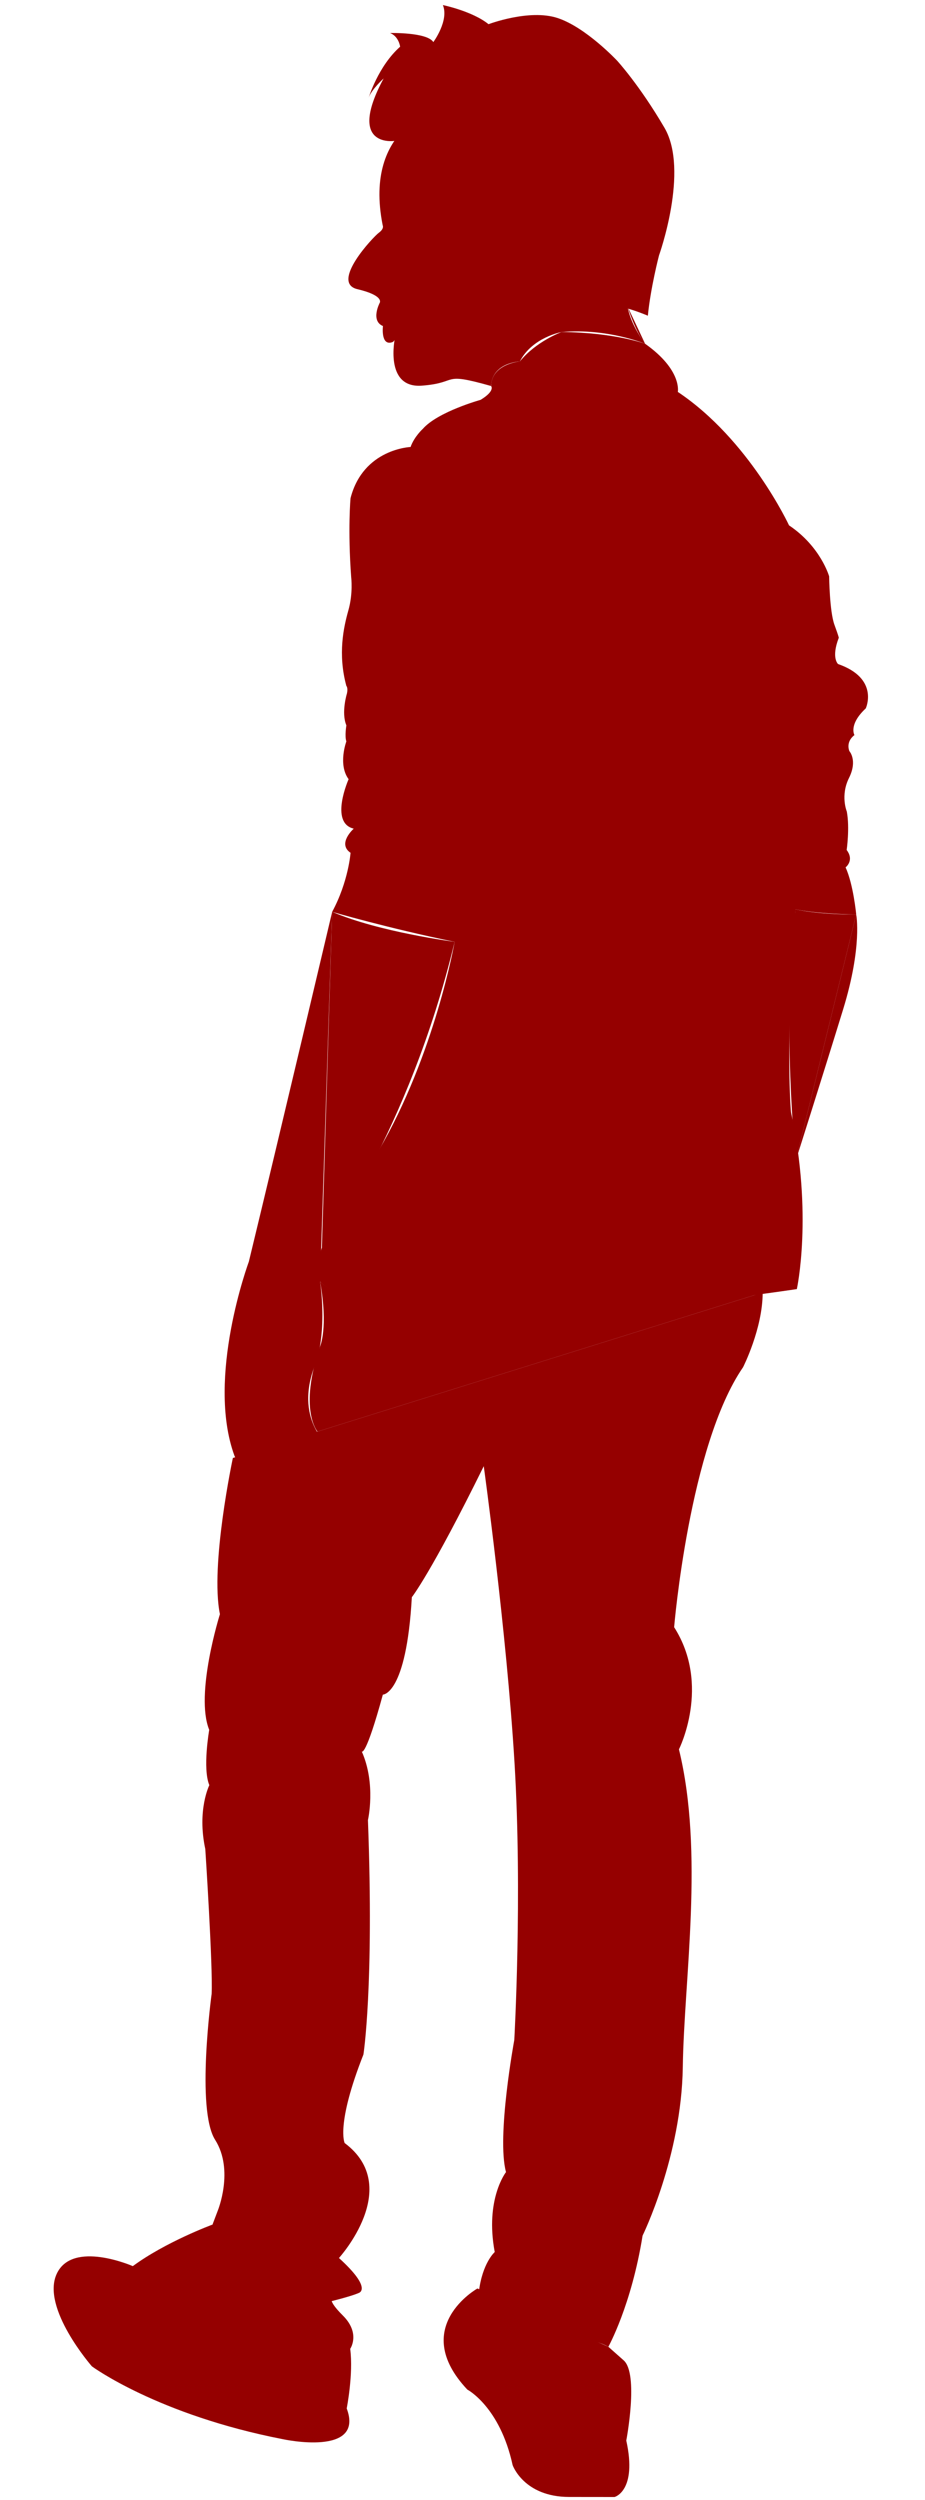 <?xml version="1.0" encoding="UTF-8" standalone="no"?>
<svg
   xmlns:dc="http://purl.org/dc/elements/1.1/"
   xmlns:cc="http://creativecommons.org/ns#"
   xmlns:rdf="http://www.w3.org/1999/02/22-rdf-syntax-ns#"
   xmlns:svg="http://www.w3.org/2000/svg"
   xmlns="http://www.w3.org/2000/svg"
   xmlns:sodipodi="http://sodipodi.sourceforge.net/DTD/sodipodi-0.dtd"
   xmlns:inkscape="http://www.inkscape.org/namespaces/inkscape"
   width="110mm"
   height="297mm"
   viewBox="0 0 110 297"
   version="1.1"
   id="svg8"
   inkscape:version="1.0.2 (e86c870879, 2021-01-15)"
   sodipodi:docname="me-standing.svg">
  <defs
     id="defs2" />
  <sodipodi:namedview
     id="base"
     pagecolor="#0e0e0e"
     bordercolor="#666666"
     borderopacity="1.0"
     inkscape:pageopacity="0"
     inkscape:pageshadow="2"
     inkscape:zoom="0.35"
     inkscape:cx="697.29924"
     inkscape:cy="527.00121"
     inkscape:document-units="mm"
     inkscape:current-layer="layer3"
     inkscape:document-rotation="0"
     showgrid="false"
     inkscape:window-width="1366"
     inkscape:window-height="709"
     inkscape:window-x="0"
     inkscape:window-y="31"
     inkscape:window-maximized="1" />
  <g
     inkscape:groupmode="layer"
     id="layer6"
     inkscape:label="shoes">
    <path
       style="fill:#950000;stroke:none;stroke-width:0.295px;stroke-linecap:butt;stroke-linejoin:miter;stroke-opacity:1;fill-opacity:1"
       d="m 56.776,271.87 c 0,0 -8.171,4.598 -1.206,12.009 0,0 3.878,2.027 5.391,8.979 0,0 1.322,3.775 6.722,3.781 5.4,0.006 5.4,0.006 5.4,0.006 0,0 2.716,-0.711 1.394,-6.706 0,0 1.511,-7.916 -0.31,-9.528 -1.821,-1.612 -1.821,-1.612 -1.821,-1.612"
       id="path918" />
    <path
       style="fill:#950000;stroke:none;stroke-width:0.295px;stroke-linecap:butt;stroke-linejoin:miter;stroke-opacity:1;fill-opacity:1"
       d="m 25.235,264.293 c 0,0 -5.536,2.044 -9.441,4.924 0,0 -7.172,-3.147 -9.051,0.918 -1.879,4.065 4.186,10.989 4.186,10.989 0,0 7.82,5.763 22.725,8.655 0,0 9.742,2.121 7.576,-3.656 0,0 0.808,-4.071 0.416,-7.081 0,0 1.273,-1.831 -0.886,-3.971 -2.159,-2.14 -1.106,-2.229 -1.106,-2.229"
       id="path916" />
  </g>
  <g
     inkscape:groupmode="layer"
     id="layer5"
     inkscape:label="trouser">
    <path
       style="fill:#950000;stroke:none;stroke-width:0.295px;stroke-linecap:butt;stroke-linejoin:miter;stroke-opacity:1;fill-opacity:1"
       d="m 27.692,173.209 c 0,0 -2.725,12.759 -1.539,18.554 0,0 -2.995,9.507 -1.273,13.744 0,0 -0.808,4.601 0.014,6.571 0,0 -1.479,2.939 -0.48,7.593 0,0 0.913,13.94 0.754,17.201 0,0 -1.879,13.715 0.412,17.334 2.291,3.619 0.315,8.426 0.315,8.426 l -1.161,3.062 c 0,0 -3.565,11.378 6.303,9.487 9.868,-1.891 11.615,-2.773 11.615,-2.773 0,0 1.738,-0.451 -2.343,-4.156 0,0 7.677,-8.424 0.678,-13.659 0,0 -1.07,-2.153 2.232,-10.516 0,0 1.276,-8.07 0.536,-27.851 0,0 0.988,-4.277 -0.732,-8.147 0,0 0.458,0.724 2.505,-6.757 0,0 2.794,0.044 3.448,-11.576 0,0 2.291,-2.867 8.552,-15.564 0,0 2.712,19.555 3.658,35.247 0.947,15.692 -0.027,32.917 -0.027,32.917 0,0 -2.125,11.493 -0.985,15.7 0,0 -2.518,3.193 -1.342,9.497 0,0 -1.481,1.298 -1.89,4.755 0,0 -1.164,9.223 6.612,6.252 0,0 5.023,-1.792 8.792,0.246 0,0 2.739,-4.908 4.069,-13.202 0,0 4.627,-9.409 4.781,-19.99 0.153,-10.581 2.551,-25.484 -0.457,-37.782 0,0 3.842,-7.603 -0.572,-14.512 0,0 1.803,-21.599 8.197,-30.882 0,0 2.333,-4.578 2.333,-8.875"
       id="path913" />
    <path
       style="fill:#950000;stroke:none;stroke-width:0.265px;stroke-linecap:butt;stroke-linejoin:miter;stroke-opacity:1;fill-opacity:1"
       d="m 90.697,153.554 -52.94,16.516 c 0,0 -2.279,-2.581 0.307,-10.123 0,0 0.992,-2.185 -7.94e-4,-7.719 0,0 6.007,7.953 52.634,1.326"
       id="path970" />
  </g>
  <g
     inkscape:groupmode="layer"
     id="layer4"
     inkscape:label="hands">
    <path
       style="fill:#950000;stroke:none;stroke-width:0.295px;stroke-linecap:butt;stroke-linejoin:miter;stroke-opacity:1;fill-opacity:1"
       d="m 39.5,108.326 c 0,0 -6.216,26.339 -9.908,41.562 0,0 -5.101,13.744 -1.721,23.029 0,0 1.186,3.319 6.479,4.153 0,0 1.048,0.246 0.838,-1.19 0,0 3.014,0.496 3.047,-2.026 0,0 1.057,-0.872 1.001,-1.933 0,0 -4.467,-3.271 -1.653,-10.063 0,0 1.313,-3.436 0.479,-9.631"
       id="path908" />
    <path
       style="fill:#950000;stroke:none;stroke-width:0.295px;stroke-linecap:butt;stroke-linejoin:miter;stroke-opacity:1;fill-opacity:1"
       d="m 101.819,108.645 c 0,0 0.754,3.756 -1.553,11.261 -2.307,7.505 -5.639,17.988 -5.639,17.988"
       id="path910" />
    <path
       style="fill:#950000;stroke:none;stroke-width:0.265px;stroke-linecap:butt;stroke-linejoin:miter;stroke-opacity:1;fill-opacity:1"
       d="m 39.5,108.326 -1.222,39.892 c 0,0 10.32,-13.641 15.788,-36.328 0,0 -8.963,-1.154 -14.565,-3.564"
       id="path972" />
    <path
       style="fill:#950000;stroke:none;stroke-width:0.265px;stroke-linecap:butt;stroke-linejoin:miter;stroke-opacity:1;fill-opacity:1"
       d="m 94.613,108.028 c 0,0 2.411,0.618 7.206,0.617 l -7.192,29.249 c 0,0 -1.721,-16.83 -0.014,-29.866"
       id="path974" />
  </g>
  <g
     inkscape:groupmode="layer"
     id="layer2"
     inkscape:label="t-shirt">
    <path
       style="fill:#950000;stroke:none;stroke-width:0.295px;stroke-linecap:butt;stroke-linejoin:miter;stroke-opacity:1;fill-opacity:1"
       d="m 58.401,45.86 c 0,0 0.525,0.561 -1.244,1.639 0,0 -5.086,1.41 -6.874,3.447 0,0 -1.028,0.926 -1.458,2.157 0,0 -5.629,0.207 -7.139,6.076 0,0 -0.344,3.693 0.079,9.421 0,0 0.237,1.877 -0.333,3.896 -0.57,2.019 -1.275,5.196 -0.243,8.992 0,0 0.213,0.202 0.077,0.868 0,0 -0.718,2.281 -0.075,3.818 0,0 -0.22,1.282 -0.002,1.903 0,0 -1.024,2.745 0.267,4.492 0,0 -2.307,5.188 0.61,5.875 0,0 -1.998,1.776 -0.379,2.869 0,0 -0.244,3.423 -2.186,7.014 0,0 6.689,1.951 14.565,3.564 0,0 -2.343,13.37 -9.065,24.849 -6.722,11.479 -6.722,11.479 -6.722,11.479 0,0 -0.757,2.118 -0.215,4.009 0,0 5.69,8.368 56.695,0.918 0,0 1.94,-8.82 -0.697,-21.024 0,0 -0.734,-8.046 0.553,-24.093 0,0 2.128,0.516 7.206,0.617 0,0 -0.338,-3.582 -1.266,-5.603 0,0 1.08,-0.808 0.129,-2.064 0,0 0.383,-2.602 0.017,-4.57 0,0 -0.785,-1.891 0.26,-3.984 1.045,-2.093 0.051,-3.183 0.051,-3.183 0,0 -0.502,-1.07 0.598,-1.915 0,0 -0.737,-1.227 1.346,-3.17 0,0 1.658,-3.545 -3.293,-5.269 0,0 -0.842,-0.716 0.082,-3.115 0,0 0.066,0.037 -0.515,-1.55 -0.582,-1.587 -0.629,-5.748 -0.629,-5.748 0,0 -0.994,-3.535 -4.77,-6.062 0,0 -4.728,-10.181 -13.226,-15.853 0,0 0.539,-2.589 -3.887,-5.72 0,0 -3.654,-1.341 -9.937,-1.395 0,0 -3.005,1.086 -4.957,3.491 0,0 -3.376,0.297 -3.418,2.923 z"
       id="path862" />
  </g>
  <g
     inkscape:groupmode="layer"
     id="layer3"
     inkscape:label="head">
    <path
       style="fill:#950000;stroke:none;stroke-width:0.295px;stroke-linecap:butt;stroke-linejoin:miter;stroke-opacity:1;fill-opacity:1"
       d="m 48.825,53.103 c 0,0 11.283,-2.338 11.404,9.939 0.121,12.278 1.7,14.118 -2.232,31.483 0,0 -0.722,5.086 -3.932,17.365"
       id="path864" />
    <path
       style="fill:#950000;stroke:none;stroke-width:0.295px;stroke-linecap:butt;stroke-linejoin:miter;stroke-opacity:1;fill-opacity:1"
       d="m 94.613,108.028 c 0,0 2.207,-18.479 -0.787,-45.616"
       id="path866" />
    <path
       style="fill:#950000;stroke:none;stroke-width:0.295px;stroke-linecap:butt;stroke-linejoin:miter;stroke-opacity:1;fill-opacity:1"
       d="m 72.155,54.296 c 0,0 7.946,20.661 -8.46,44.746"
       id="path868" />
    <path
       style="fill:#950000;stroke:none;stroke-width:0.295px;stroke-linecap:butt;stroke-linejoin:miter;stroke-opacity:1;fill-opacity:1"
       d="m 87.356,77.055 c 0,0 -0.734,22.053 -14.683,41.168"
       id="path870" />
    <path
       style="fill:#950000;stroke:none;stroke-width:0.295px;stroke-linecap:butt;stroke-linejoin:miter;stroke-opacity:1;fill-opacity:1"
       d="m 52.458,12.819 c 0,0 -9.324,1.991 -6.949,13.947 0,0 0.22,0.387 -0.456,0.883 -0.675,0.496 -5.799,5.939 -2.553,6.705 3.245,0.767 2.654,1.625 2.654,1.625 0,0 -1.12,2.126 0.386,2.755 0,0 -0.293,2.408 1.113,1.916 0,0 0.331,-0.109 0.322,-0.558 0,0 -1.336,6.065 3.194,5.724 4.53,-0.342 2.131,-1.681 8.232,0.042"
       id="path891" />
    <a
       id="a897"
       style="display:inline;opacity:0.68;fill:#950000;stroke:none;fill-opacity:1"
       transform="matrix(1.116,0,0,1.116,-76.643,-17.921)">
      <path
         style="fill:#950000;stroke:none;stroke-width:0.265px;stroke-linecap:butt;stroke-linejoin:miter;stroke-opacity:1;fill-opacity:1"
         d="m 115.631,27.533 c 0,0 -0.423,4.101 1.533,5.151 0,0 4.322,-0.793 3.344,3.218 0,0 -0.505,4.125 -0.361,5.391 0.144,1.266 0.116,0.767 0.116,0.767 0,0 1.269,0.525 2.188,0.169 l 0.463,-0.102 c 0,0 -0.365,-6.2 2.203,-6.108 0,0 0.943,-2.494 3.97,-2.756 0,0 2.636,-0.49 1.664,5.368 0,0 -2.499,6.056 -5.18,3.416"
         id="path895" />
    </a>
    <path
       style="display:inline;opacity:0.68;fill:#950000;stroke:none;stroke-width:0.295px;stroke-linecap:butt;stroke-linejoin:miter;stroke-opacity:1;fill-opacity:1"
       d="m 64.407,33.069 c 0,0 0.637,2.354 -0.152,3.513 -0.788,1.16 -1.821,2.053 -3.381,6.319"
       id="path893" />
    <path
       style="fill:#950000;stroke:none;stroke-width:0.295px;stroke-linecap:butt;stroke-linejoin:miter;stroke-opacity:1;fill-opacity:1"
       d="m 46.891,16.742 c 0,0 -5.728,0.849 -1.269,-7.425 0,0 -1.466,1.339 -1.779,2.295 0,0 1.125,-3.75 3.74,-6.064 0,0 -0.146,-1.208 -1.194,-1.627 0,0 4.406,-0.106 5.143,1.081 0,0 1.888,-2.556 1.135,-4.401 0,0 3.519,0.727 5.429,2.274 0,0 4.824,-1.836 8.198,-0.738 3.374,1.098 7.098,5.077 7.098,5.077 0,0 2.656,2.887 5.627,7.966 2.971,5.08 -0.653,15.175 -0.653,15.175 0,0 -0.997,3.821 -1.324,7.153 0,0 -4.709,-2.048 -6.495,-1.138 0,0 0.252,-4.094 -2.443,-8.382"
       id="path903" />
    <path
       style="fill:#950000;stroke:none;stroke-width:0.295px;stroke-linecap:butt;stroke-linejoin:miter;stroke-opacity:1;fill-opacity:1"
       d="m 76.714,40.84 c 0,0 -1.099,-1.281 -2.075,-4.398"
       id="path905" />
    <path
       style="fill:#950000;stroke:none;stroke-width:0.265px;stroke-linecap:butt;stroke-linejoin:miter;stroke-opacity:1;fill-opacity:1"
       d="m 58.401,45.86 -6.946,-27.805 22.158,9.992 1.025,8.396 c 0,0 0.202,1.852 2.075,4.398 0,0 -4.486,-1.875 -9.937,-1.395 0,0 -3.496,0.634 -4.957,3.491 0,0 -3.304,0.129 -3.419,2.923 z"
       id="path988" />
  </g>
</svg>
